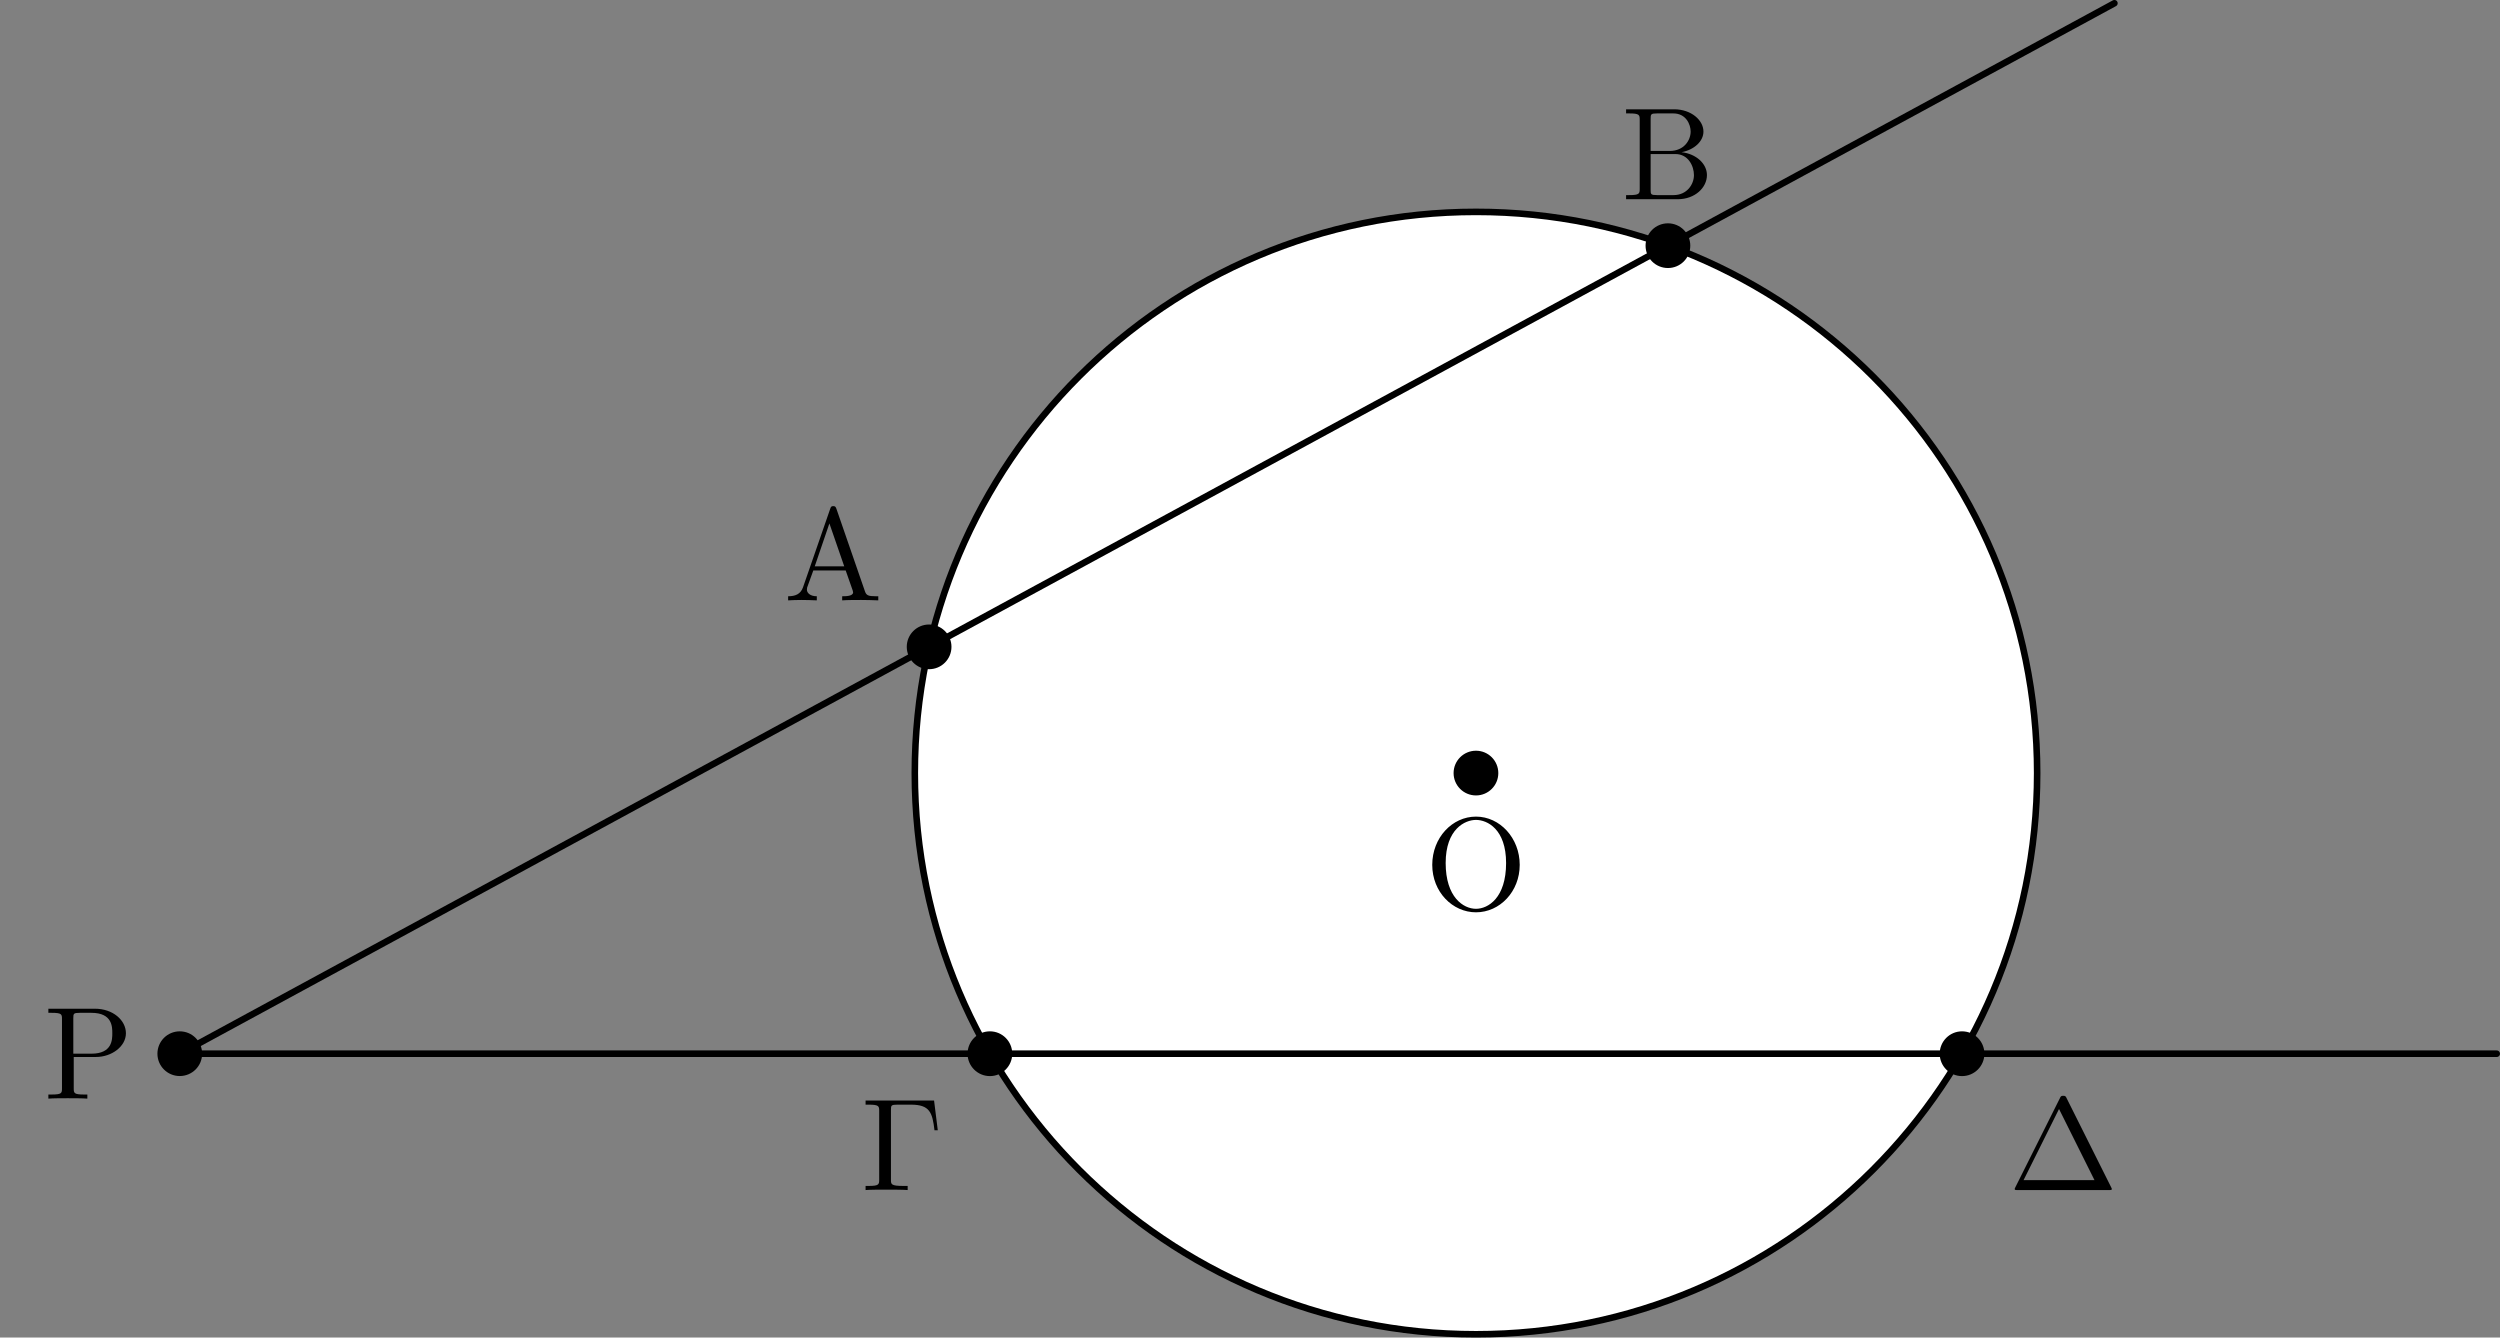 <?xml version="1.0" encoding="UTF-8"?>
<svg xmlns="http://www.w3.org/2000/svg" xmlns:xlink="http://www.w3.org/1999/xlink" width="189.387pt" height="101.327pt" viewBox="0 0 189.387 101.327" version="1.1">
<rect x="0" y="0" width="189.387" height="101.327" fill="#808080" stroke="none"/>
<defs>
<g>
<symbol overflow="visible" id="glyph0-0">
<path style="stroke:none;" d=""/>
</symbol>
<symbol overflow="visible" id="glyph0-1">
<path style="stroke:none;" d="M 3.969 -6.938 C 3.922 -7.062 3.891 -7.141 3.734 -7.141 C 3.578 -7.141 3.547 -7.078 3.5 -6.938 L 1.438 -0.984 C 1.25 -0.469 0.859 -0.312 0.312 -0.312 L 0.312 0 C 0.547 -0.016 0.984 -0.031 1.328 -0.031 C 1.641 -0.031 2.156 -0.016 2.484 0 L 2.484 -0.312 C 1.984 -0.312 1.734 -0.562 1.734 -0.812 C 1.734 -0.844 1.75 -0.953 1.75 -0.969 L 2.219 -2.266 L 4.672 -2.266 L 5.203 -0.75 C 5.219 -0.703 5.234 -0.641 5.234 -0.609 C 5.234 -0.312 4.672 -0.312 4.406 -0.312 L 4.406 0 C 4.766 -0.031 5.469 -0.031 5.844 -0.031 C 6.266 -0.031 6.734 -0.016 7.141 0 L 7.141 -0.312 L 6.969 -0.312 C 6.375 -0.312 6.234 -0.375 6.125 -0.703 Z M 3.438 -5.828 L 4.562 -2.578 L 2.328 -2.578 Z M 3.438 -5.828 "/>
</symbol>
<symbol overflow="visible" id="glyph0-2">
<path style="stroke:none;" d="M 2.219 -3.656 L 2.219 -6.094 C 2.219 -6.438 2.234 -6.5 2.703 -6.5 L 3.938 -6.5 C 4.906 -6.5 5.25 -5.656 5.25 -5.125 C 5.25 -4.484 4.766 -3.656 3.656 -3.656 Z M 4.562 -3.562 C 5.531 -3.75 6.219 -4.391 6.219 -5.125 C 6.219 -5.984 5.297 -6.812 4 -6.812 L 0.359 -6.812 L 0.359 -6.5 L 0.594 -6.5 C 1.359 -6.5 1.391 -6.391 1.391 -6.031 L 1.391 -0.781 C 1.391 -0.422 1.359 -0.312 0.594 -0.312 L 0.359 -0.312 L 0.359 0 L 4.266 0 C 5.594 0 6.484 -0.891 6.484 -1.828 C 6.484 -2.688 5.672 -3.438 4.562 -3.562 Z M 3.953 -0.312 L 2.703 -0.312 C 2.234 -0.312 2.219 -0.375 2.219 -0.703 L 2.219 -3.422 L 4.094 -3.422 C 5.078 -3.422 5.5 -2.5 5.5 -1.828 C 5.5 -1.125 4.969 -0.312 3.953 -0.312 Z M 3.953 -0.312 "/>
</symbol>
<symbol overflow="visible" id="glyph0-3">
<path style="stroke:none;" d="M 5.516 -6.781 L 0.328 -6.781 L 0.328 -6.469 L 0.562 -6.469 C 1.328 -6.469 1.359 -6.359 1.359 -6 L 1.359 -0.781 C 1.359 -0.422 1.328 -0.312 0.562 -0.312 L 0.328 -0.312 L 0.328 0 C 0.672 -0.031 1.453 -0.031 1.844 -0.031 C 2.25 -0.031 3.156 -0.031 3.516 0 L 3.516 -0.312 L 3.188 -0.312 C 2.25 -0.312 2.25 -0.438 2.25 -0.781 L 2.25 -6.078 C 2.25 -6.406 2.266 -6.469 2.734 -6.469 L 3.766 -6.469 C 5.188 -6.469 5.391 -5.875 5.547 -4.531 L 5.797 -4.531 Z M 5.516 -6.781 "/>
</symbol>
<symbol overflow="visible" id="glyph0-4">
<path style="stroke:none;" d="M 4.406 -6.953 C 4.344 -7.094 4.312 -7.141 4.141 -7.141 C 3.984 -7.141 3.953 -7.094 3.891 -6.953 L 0.516 -0.203 C 0.469 -0.109 0.469 -0.094 0.469 -0.078 C 0.469 0 0.531 0 0.688 0 L 7.609 0 C 7.766 0 7.828 0 7.828 -0.078 C 7.828 -0.094 7.828 -0.109 7.781 -0.203 Z M 3.828 -6.141 L 6.516 -0.75 L 1.141 -0.75 Z M 3.828 -6.141 "/>
</symbol>
<symbol overflow="visible" id="glyph0-5">
<path style="stroke:none;" d="M 7.188 -3.375 C 7.188 -5.406 5.688 -7.031 3.875 -7.031 C 2.078 -7.031 0.562 -5.438 0.562 -3.375 C 0.562 -1.328 2.094 0.219 3.875 0.219 C 5.688 0.219 7.188 -1.359 7.188 -3.375 Z M 3.875 -0.047 C 2.922 -0.047 1.578 -0.922 1.578 -3.516 C 1.578 -6.094 3.047 -6.781 3.875 -6.781 C 4.734 -6.781 6.156 -6.078 6.156 -3.516 C 6.156 -0.875 4.797 -0.047 3.875 -0.047 Z M 3.875 -0.047 "/>
</symbol>
<symbol overflow="visible" id="glyph0-6">
<path style="stroke:none;" d="M 2.266 -3.156 L 3.953 -3.156 C 5.141 -3.156 6.219 -3.953 6.219 -4.953 C 6.219 -5.938 5.234 -6.812 3.875 -6.812 L 0.344 -6.812 L 0.344 -6.5 L 0.594 -6.5 C 1.359 -6.5 1.375 -6.391 1.375 -6.031 L 1.375 -0.781 C 1.375 -0.422 1.359 -0.312 0.594 -0.312 L 0.344 -0.312 L 0.344 0 C 0.703 -0.031 1.438 -0.031 1.812 -0.031 C 2.188 -0.031 2.938 -0.031 3.297 0 L 3.297 -0.312 L 3.047 -0.312 C 2.281 -0.312 2.266 -0.422 2.266 -0.781 Z M 2.234 -3.406 L 2.234 -6.094 C 2.234 -6.438 2.25 -6.5 2.719 -6.5 L 3.609 -6.5 C 5.188 -6.5 5.188 -5.438 5.188 -4.953 C 5.188 -4.484 5.188 -3.406 3.609 -3.406 Z M 2.234 -3.406 "/>
</symbol>
</g>
<clipPath id="clip1">
  <path d="M 69 16 L 155 16 L 155 101.328 L 69 101.328 Z M 69 16 "/>
</clipPath>
<clipPath id="clip2">
  <path d="M 62 9 L 162 9 L 162 101.328 L 62 101.328 Z M 62 9 "/>
</clipPath>
<clipPath id="clip3">
  <path d="M 13 79 L 189.387 79 L 189.387 81 L 13 81 Z M 13 79 "/>
</clipPath>
</defs>
<g id="surface1">
<g clip-path="url(#clip1)" clip-rule="nonzero">
<path style=" stroke:none;fill-rule:nonzero;fill:rgb(100%,100%,100%);fill-opacity:1;" d="M 154.324 58.566 C 154.324 35.086 135.293 16.051 111.812 16.051 C 88.332 16.051 69.301 35.086 69.301 58.566 C 69.301 82.043 88.332 101.078 111.812 101.078 C 135.293 101.078 154.324 82.043 154.324 58.566 Z M 154.324 58.566 "/>
</g>
<g clip-path="url(#clip2)" clip-rule="nonzero">
<path style="fill:none;stroke-width:0.498;stroke-linecap:butt;stroke-linejoin:miter;stroke:rgb(0%,0%,0%);stroke-opacity:1;stroke-miterlimit:10;" d="M 42.512 -0.001 C 42.512 23.479 23.481 42.514 0.001 42.514 C -23.48 42.514 -42.511 23.479 -42.511 -0.001 C -42.511 -23.478 -23.48 -42.513 0.001 -42.513 C 23.481 -42.513 42.512 -23.478 42.512 -0.001 Z M 42.512 -0.001 " transform="matrix(1,0,0,-1,111.812,58.565)"/>
</g>
<path style="fill:none;stroke-width:0.498;stroke-linecap:round;stroke-linejoin:miter;stroke:rgb(0%,0%,0%);stroke-opacity:1;stroke-miterlimit:10;" d="M -98.195 -21.259 L 48.364 58.319 " transform="matrix(1,0,0,-1,111.812,58.565)"/>
<g clip-path="url(#clip3)" clip-rule="nonzero">
<path style="fill:none;stroke-width:0.498;stroke-linecap:round;stroke-linejoin:miter;stroke:rgb(0%,0%,0%);stroke-opacity:1;stroke-miterlimit:10;" d="M -98.195 -21.259 L 77.325 -21.259 " transform="matrix(1,0,0,-1,111.812,58.565)"/>
</g>
<path style="fill-rule:nonzero;fill:rgb(0%,0%,0%);fill-opacity:1;stroke-width:0.399;stroke-linecap:butt;stroke-linejoin:miter;stroke:rgb(0%,0%,0%);stroke-opacity:1;stroke-miterlimit:10;" d="M 1.493 -0.001 C 1.493 0.827 0.825 1.495 0.001 1.495 C -0.824 1.495 -1.496 0.827 -1.496 -0.001 C -1.496 -0.826 -0.824 -1.494 0.001 -1.494 C 0.825 -1.494 1.493 -0.826 1.493 -0.001 Z M 1.493 -0.001 " transform="matrix(1,0,0,-1,111.812,58.565)"/>
<path style="fill-rule:nonzero;fill:rgb(0%,0%,0%);fill-opacity:1;stroke-width:0.399;stroke-linecap:butt;stroke-linejoin:miter;stroke:rgb(0%,0%,0%);stroke-opacity:1;stroke-miterlimit:10;" d="M -39.933 9.565 C -39.933 10.389 -40.601 11.057 -41.429 11.057 C -42.253 11.057 -42.921 10.389 -42.921 9.565 C -42.921 8.741 -42.253 8.069 -41.429 8.069 C -40.601 8.069 -39.933 8.741 -39.933 9.565 Z M -39.933 9.565 " transform="matrix(1,0,0,-1,111.812,58.565)"/>
<path style="fill-rule:nonzero;fill:rgb(0%,0%,0%);fill-opacity:1;stroke-width:0.399;stroke-linecap:butt;stroke-linejoin:miter;stroke:rgb(0%,0%,0%);stroke-opacity:1;stroke-miterlimit:10;" d="M 16.036 39.952 C 16.036 40.78 15.368 41.448 14.543 41.448 C 13.715 41.448 13.047 40.78 13.047 39.952 C 13.047 39.127 13.715 38.46 14.543 38.46 C 15.368 38.46 16.036 39.127 16.036 39.952 Z M 16.036 39.952 " transform="matrix(1,0,0,-1,111.812,58.565)"/>
<path style="fill-rule:nonzero;fill:rgb(0%,0%,0%);fill-opacity:1;stroke-width:0.399;stroke-linecap:butt;stroke-linejoin:miter;stroke:rgb(0%,0%,0%);stroke-opacity:1;stroke-miterlimit:10;" d="M -35.328 -21.259 C -35.328 -20.435 -35.996 -19.763 -36.82 -19.763 C -37.648 -19.763 -38.316 -20.435 -38.316 -21.259 C -38.316 -22.083 -37.648 -22.755 -36.82 -22.755 C -35.996 -22.755 -35.328 -22.083 -35.328 -21.259 Z M -35.328 -21.259 " transform="matrix(1,0,0,-1,111.812,58.565)"/>
<path style="fill-rule:nonzero;fill:rgb(0%,0%,0%);fill-opacity:1;stroke-width:0.399;stroke-linecap:butt;stroke-linejoin:miter;stroke:rgb(0%,0%,0%);stroke-opacity:1;stroke-miterlimit:10;" d="M 38.317 -21.259 C 38.317 -20.435 37.649 -19.763 36.821 -19.763 C 35.997 -19.763 35.329 -20.435 35.329 -21.259 C 35.329 -22.083 35.997 -22.755 36.821 -22.755 C 37.649 -22.755 38.317 -22.083 38.317 -21.259 Z M 38.317 -21.259 " transform="matrix(1,0,0,-1,111.812,58.565)"/>
<path style="fill-rule:nonzero;fill:rgb(0%,0%,0%);fill-opacity:1;stroke-width:0.399;stroke-linecap:butt;stroke-linejoin:miter;stroke:rgb(0%,0%,0%);stroke-opacity:1;stroke-miterlimit:10;" d="M -96.699 -21.259 C -96.699 -20.431 -97.367 -19.763 -98.195 -19.763 C -99.019 -19.763 -99.687 -20.431 -99.687 -21.259 C -99.687 -22.083 -99.019 -22.751 -98.195 -22.751 C -97.367 -22.751 -96.699 -22.083 -96.699 -21.259 Z M -96.699 -21.259 " transform="matrix(1,0,0,-1,111.812,58.565)"/>
<g style="fill:rgb(0%,0%,0%);fill-opacity:1;">
  <use xlink:href="#glyph0-1" x="59.393" y="45.481"/>
</g>
<g style="fill:rgb(0%,0%,0%);fill-opacity:1;">
  <use xlink:href="#glyph0-2" x="122.825" y="15.092"/>
</g>
<g style="fill:rgb(0%,0%,0%);fill-opacity:1;">
  <use xlink:href="#glyph0-3" x="65.244" y="90.152"/>
</g>
<g style="fill:rgb(0%,0%,0%);fill-opacity:1;">
  <use xlink:href="#glyph0-4" x="152.153" y="90.152"/>
</g>
<g style="fill:rgb(0%,0%,0%);fill-opacity:1;">
  <use xlink:href="#glyph0-5" x="107.938" y="68.893"/>
</g>
<g style="fill:rgb(0%,0%,0%);fill-opacity:1;">
  <use xlink:href="#glyph0-6" x="3.32" y="83.227"/>
</g>
</g>
</svg>
